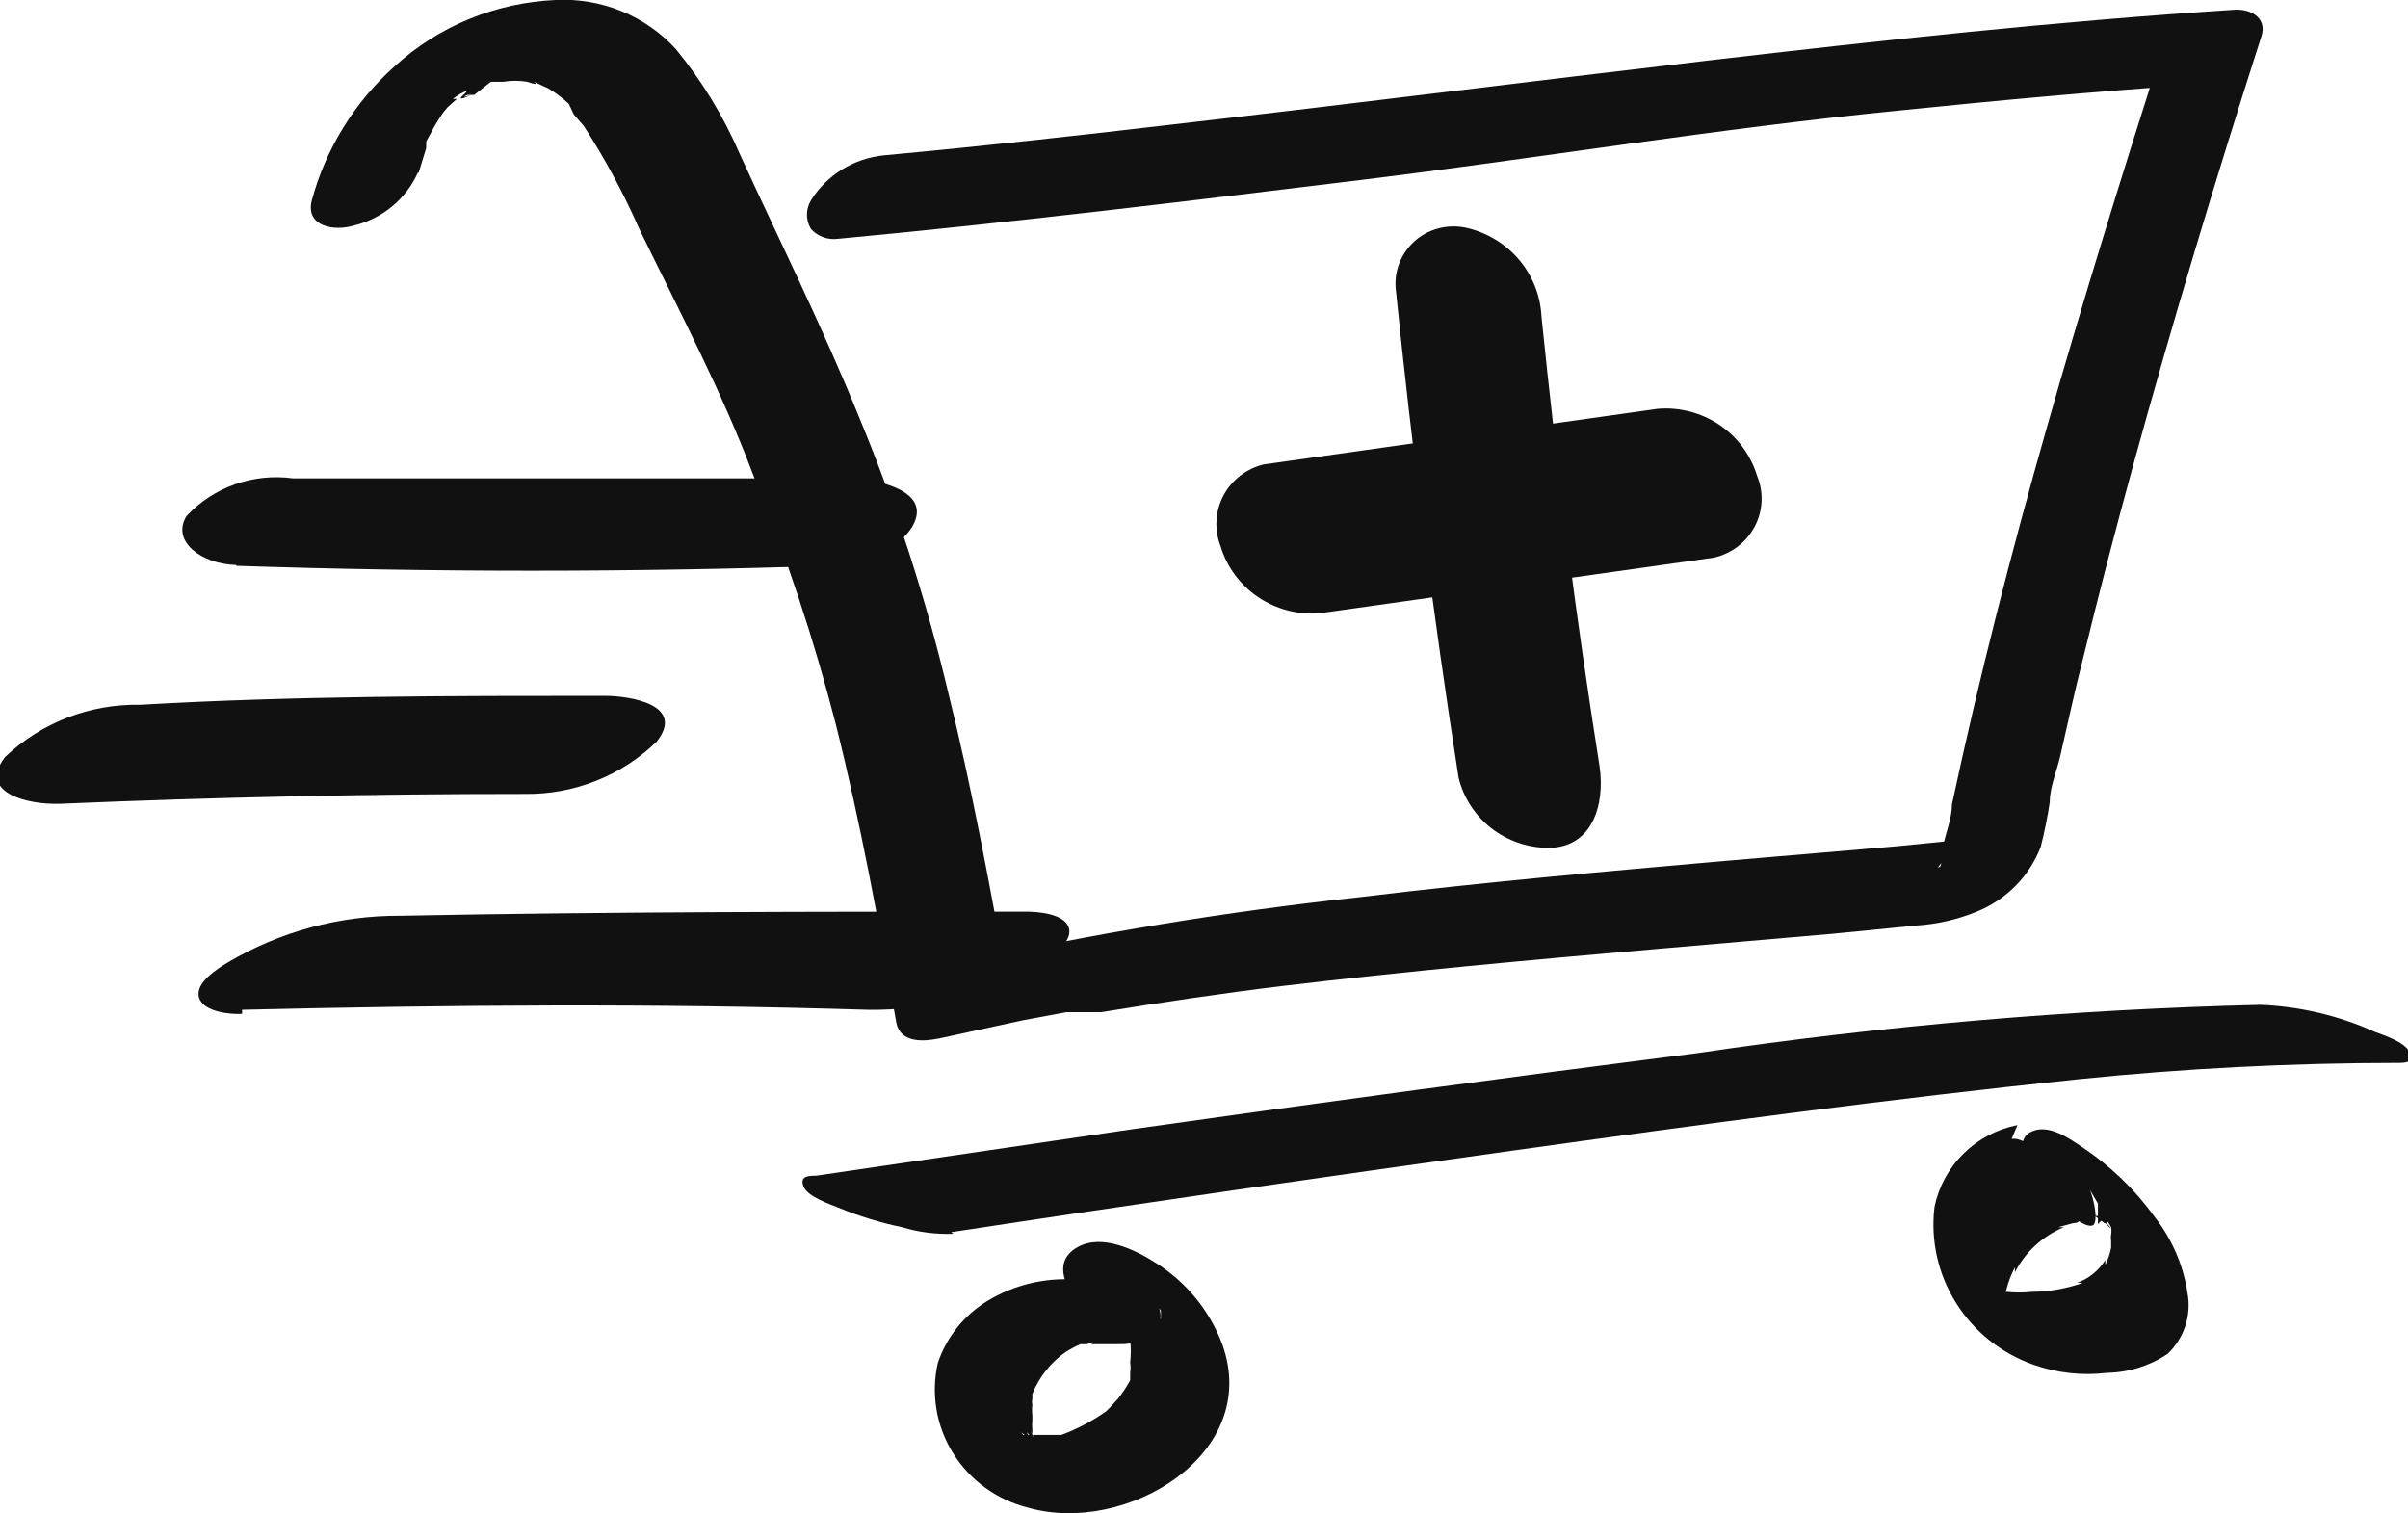 <svg width="35" height="22" viewBox="0 0 35 22" fill="none" xmlns="http://www.w3.org/2000/svg">
<path d="M20.284 4.172C20.525 6.549 20.83 8.926 21.2 11.303C21.27 11.592 21.436 11.85 21.672 12.036C21.908 12.221 22.2 12.323 22.502 12.325C23.14 12.325 23.333 11.707 23.249 11.137C22.899 8.926 22.634 6.846 22.405 4.6C22.391 4.3 22.278 4.014 22.085 3.782C21.892 3.551 21.628 3.388 21.333 3.316C21.205 3.285 21.072 3.283 20.944 3.311C20.815 3.339 20.695 3.396 20.593 3.478C20.492 3.56 20.411 3.665 20.357 3.783C20.303 3.901 20.278 4.03 20.284 4.16" fill="#111111"></path>
<path d="M19.187 8.914L24.912 8.106C25.038 8.078 25.156 8.022 25.259 7.944C25.361 7.867 25.444 7.768 25.504 7.655C25.564 7.542 25.598 7.417 25.604 7.29C25.61 7.163 25.588 7.035 25.539 6.917C25.448 6.616 25.255 6.354 24.992 6.176C24.728 5.999 24.411 5.916 24.093 5.943L18.368 6.751C18.243 6.781 18.126 6.838 18.025 6.916C17.924 6.994 17.841 7.093 17.782 7.205C17.722 7.318 17.688 7.442 17.681 7.568C17.674 7.695 17.695 7.821 17.741 7.94C17.831 8.241 18.025 8.503 18.288 8.681C18.552 8.858 18.869 8.941 19.187 8.914Z" fill="#111111"></path>
<path d="M15.632 18.601C15.184 18.57 14.737 18.678 14.354 18.91C14.013 19.118 13.757 19.438 13.631 19.813C13.529 20.264 13.609 20.736 13.855 21.128C14.1 21.521 14.491 21.804 14.945 21.917C16.355 22.321 18.344 21.145 17.765 19.54C17.581 19.049 17.238 18.631 16.789 18.352C16.488 18.161 16.017 17.936 15.668 18.126C15.319 18.316 15.451 18.672 15.668 18.91C15.8 19.061 15.959 19.186 16.138 19.279C16.289 19.36 16.46 19.397 16.632 19.386C16.982 19.314 16.885 18.981 16.717 18.779C16.762 18.874 16.814 18.966 16.873 19.053C16.873 19.053 16.873 19.136 16.873 19.172C16.873 19.207 16.873 19.172 16.873 19.172C16.796 19.202 16.71 19.202 16.632 19.172H16.524H16.439C16.524 19.172 16.295 19.053 16.367 19.172H16.427C16.5 19.243 16.319 19.053 16.427 19.172C16.536 19.29 16.524 19.302 16.427 19.172C16.331 19.041 16.427 19.231 16.427 19.255C16.427 19.172 16.427 19.255 16.427 19.255V19.409C16.433 19.433 16.433 19.457 16.427 19.481C16.427 19.564 16.427 19.481 16.427 19.481C16.439 19.587 16.439 19.695 16.427 19.802C16.434 19.853 16.434 19.905 16.427 19.956C16.427 19.885 16.427 19.956 16.427 19.956V20.063C16.376 20.159 16.315 20.251 16.247 20.336L16.138 20.455C16.138 20.455 16.138 20.455 16.078 20.515C16.017 20.574 16.078 20.515 16.078 20.515C15.877 20.657 15.658 20.773 15.427 20.859H15.306H15.138H14.933H14.8C14.704 20.859 14.897 20.859 14.8 20.859C14.704 20.859 14.945 20.931 14.8 20.859C14.656 20.788 14.981 20.978 14.873 20.859C14.764 20.741 15.029 20.99 14.945 20.859C14.861 20.729 15.078 21.014 15.005 20.859C14.933 20.705 15.089 21.002 15.005 20.859V20.788C15.005 20.788 15.005 20.919 15.005 20.788C15 20.741 15 20.693 15.005 20.645V20.574C14.999 20.523 14.999 20.471 15.005 20.42C14.998 20.392 14.998 20.364 15.005 20.336C15.005 20.336 15.005 20.206 15.005 20.265C15.104 20.015 15.276 19.8 15.499 19.647C15.565 19.607 15.633 19.571 15.704 19.54H15.801C15.801 19.54 15.945 19.481 15.861 19.54H16.102H16.247C16.367 19.54 16.524 19.54 16.596 19.433C16.626 19.378 16.641 19.317 16.641 19.255C16.641 19.193 16.626 19.131 16.596 19.076C16.498 18.912 16.362 18.774 16.198 18.672C16.043 18.558 15.861 18.484 15.668 18.459" fill="#111111"></path>
<path d="M29.323 16.355C29.026 16.414 28.754 16.558 28.539 16.77C28.325 16.981 28.179 17.25 28.118 17.543C28.059 18.029 28.168 18.52 28.429 18.937C28.689 19.354 29.085 19.671 29.552 19.837C29.896 19.959 30.263 20 30.625 19.956C30.939 19.951 31.245 19.856 31.505 19.682C31.624 19.569 31.713 19.428 31.764 19.273C31.814 19.117 31.825 18.952 31.794 18.791C31.734 18.393 31.572 18.017 31.324 17.698C31.036 17.297 30.677 16.95 30.264 16.675C30.071 16.545 29.757 16.319 29.504 16.462C29.251 16.604 29.504 17.068 29.613 17.234C29.738 17.391 29.879 17.534 30.035 17.662C30.119 17.662 30.288 17.84 30.408 17.816C30.529 17.793 30.408 17.27 30.312 17.186L30.493 17.495V17.721V17.793L30.577 17.709H30.505H30.577C30.564 17.716 30.549 17.719 30.535 17.719C30.52 17.719 30.506 17.716 30.493 17.709C30.601 17.709 30.372 17.626 30.493 17.709L30.589 17.781H30.661H30.601L30.698 17.864C30.589 17.757 30.565 17.745 30.625 17.805C30.77 17.959 30.553 17.686 30.625 17.805C30.625 17.805 30.625 17.805 30.625 17.745C30.648 17.775 30.668 17.807 30.685 17.84C30.589 17.686 30.685 17.84 30.685 17.84C30.685 17.84 30.685 17.769 30.685 17.84C30.691 17.876 30.691 17.912 30.685 17.947C30.68 17.975 30.68 18.003 30.685 18.03C30.685 18.03 30.685 18.113 30.685 18.137C30.668 18.224 30.64 18.308 30.601 18.387V18.316C30.506 18.469 30.362 18.586 30.191 18.648H30.276C30.036 18.733 29.783 18.777 29.528 18.779C29.408 18.792 29.287 18.792 29.167 18.779H28.974H28.902C28.829 18.779 28.998 18.839 28.902 18.779H28.829C28.829 18.779 28.95 18.862 28.829 18.779C28.914 18.842 28.987 18.919 29.046 19.005C29.179 19.16 29.046 18.922 29.046 19.064C29.046 19.207 29.131 19.255 29.107 19.148C29.082 19.041 29.107 19.219 29.107 19.148C29.107 19.076 29.107 19.088 29.107 19.052C29.107 19.017 29.107 18.969 29.107 19.052C29.112 18.943 29.132 18.835 29.167 18.732C29.194 18.624 29.235 18.52 29.287 18.423V18.494C29.438 18.2 29.69 17.968 29.998 17.84H29.914L30.131 17.781C30.42 17.781 30.131 17.258 30.035 17.139C29.913 16.979 29.771 16.836 29.613 16.711C29.516 16.652 29.36 16.533 29.239 16.556" fill="#111111"></path>
<path d="M13.824 17.912C16.548 17.496 19.284 17.103 22.008 16.723C24.732 16.343 27.467 15.974 30.203 15.689C31.749 15.531 33.302 15.452 34.855 15.451C34.952 15.451 35.096 15.451 35.024 15.297C34.952 15.142 34.639 15.047 34.518 15C33.995 14.764 33.43 14.63 32.855 14.607C30.115 14.674 27.382 14.908 24.671 15.309C21.939 15.657 19.203 16.026 16.464 16.414L11.86 17.091C11.763 17.091 11.618 17.091 11.679 17.246C11.739 17.401 12.076 17.508 12.185 17.555C12.485 17.679 12.795 17.774 13.113 17.84C13.355 17.913 13.607 17.945 13.86 17.935" fill="#111111"></path>
<path d="M6.086 2.508L6.195 2.151V2.056C6.195 2.056 6.195 1.937 6.195 2.056C6.195 2.175 6.195 2.056 6.195 2.056L6.267 1.926C6.32 1.822 6.381 1.723 6.448 1.628C6.352 1.795 6.448 1.628 6.448 1.628L6.508 1.557C6.605 1.438 6.412 1.64 6.508 1.557L6.641 1.438H6.581L6.665 1.379C6.665 1.379 6.87 1.26 6.737 1.379C6.605 1.498 6.846 1.379 6.858 1.379C6.87 1.379 6.653 1.438 6.797 1.379H6.894L7.135 1.189H7.316C7.316 1.189 7.484 1.189 7.316 1.189C7.431 1.17 7.549 1.17 7.665 1.189C7.665 1.189 7.858 1.26 7.762 1.189L7.967 1.284C8.075 1.348 8.176 1.424 8.268 1.51L8.34 1.664L8.485 1.831C8.794 2.308 9.064 2.809 9.292 3.328C9.871 4.517 10.498 5.705 10.944 6.894C11.428 8.078 11.831 9.293 12.149 10.531C12.51 11.969 12.775 13.419 13.028 14.869C13.089 15.166 13.426 15.142 13.655 15.095L14.861 14.833L15.499 14.714H15.668H16.005C16.873 14.572 17.753 14.441 18.633 14.334C20.429 14.12 22.249 13.954 24.032 13.799L26.648 13.573L27.853 13.454C28.155 13.435 28.453 13.367 28.733 13.252C28.944 13.167 29.136 13.039 29.295 12.878C29.455 12.716 29.579 12.524 29.661 12.313C29.716 12.098 29.761 11.88 29.793 11.66C29.793 11.434 29.902 11.196 29.95 10.97C30.058 10.507 30.155 10.043 30.275 9.58C30.504 8.641 30.745 7.714 30.999 6.787C31.577 4.683 32.204 2.603 32.867 0.535C32.963 0.25 32.698 0.119 32.457 0.143C29.902 0.309 27.371 0.583 24.828 0.88C22.285 1.177 19.657 1.51 17.066 1.807C15.656 1.973 14.258 2.128 12.848 2.258C12.632 2.28 12.424 2.35 12.24 2.463C12.056 2.576 11.901 2.73 11.787 2.912C11.749 2.975 11.729 3.047 11.729 3.12C11.729 3.193 11.749 3.265 11.787 3.328C11.836 3.382 11.898 3.424 11.968 3.449C12.037 3.474 12.112 3.481 12.185 3.471C14.728 3.233 17.259 2.924 19.79 2.615C22.321 2.306 24.972 1.866 27.624 1.605C29.022 1.462 30.432 1.331 31.842 1.236L31.384 0.844C30.251 4.41 29.167 7.975 28.371 11.695C28.371 11.909 28.275 12.111 28.239 12.325C28.202 12.539 28.239 12.599 28.166 12.611C28.313 12.405 28.525 12.255 28.769 12.183L27.564 12.302L25.069 12.515C23.309 12.67 21.549 12.825 19.79 13.039C17.845 13.248 15.914 13.566 14.005 13.989L14.632 14.215C14.378 12.836 14.125 11.446 13.788 10.091C13.463 8.716 13.028 7.368 12.486 6.062C11.956 4.754 11.317 3.471 10.751 2.235C10.514 1.687 10.202 1.175 9.823 0.713C9.604 0.473 9.333 0.285 9.031 0.161C8.728 0.038 8.402 -0.017 8.075 0C7.205 0.038 6.376 0.379 5.737 0.963C5.153 1.485 4.735 2.162 4.532 2.912C4.435 3.292 4.857 3.364 5.134 3.281C5.341 3.232 5.533 3.137 5.696 3.003C5.859 2.869 5.989 2.7 6.074 2.508" fill="#111111"></path>
<path d="M3.435 8.225C6.292 8.32 9.16 8.32 12.017 8.225C12.523 8.225 13.222 7.928 13.318 7.512C13.415 7.096 12.679 6.941 12.221 6.953C9.57 6.953 6.906 6.953 4.255 6.953C3.972 6.915 3.684 6.945 3.415 7.04C3.147 7.135 2.906 7.293 2.712 7.5C2.483 7.868 2.929 8.201 3.435 8.213" fill="#111111"></path>
<path d="M0.88 11.684C3.134 11.588 5.375 11.541 7.629 11.541C7.984 11.546 8.336 11.481 8.665 11.35C8.994 11.22 9.293 11.026 9.546 10.78C9.967 10.245 9.16 10.115 8.786 10.115C6.533 10.115 4.291 10.115 2.037 10.245C1.675 10.238 1.315 10.302 0.978 10.432C0.641 10.563 0.333 10.758 0.072 11.006C-0.337 11.541 0.446 11.695 0.832 11.684" fill="#111111"></path>
<path d="M3.519 14.679C6.544 14.607 9.546 14.584 12.607 14.679C13.491 14.695 14.361 14.46 15.114 14.001C15.27 13.906 15.596 13.704 15.536 13.49C15.475 13.276 15.066 13.252 14.909 13.252C11.884 13.252 8.883 13.252 5.821 13.312C4.939 13.307 4.071 13.541 3.314 13.989C3.158 14.084 2.832 14.287 2.893 14.5C2.953 14.714 3.363 14.75 3.519 14.738" fill="#111111"></path>
</svg>